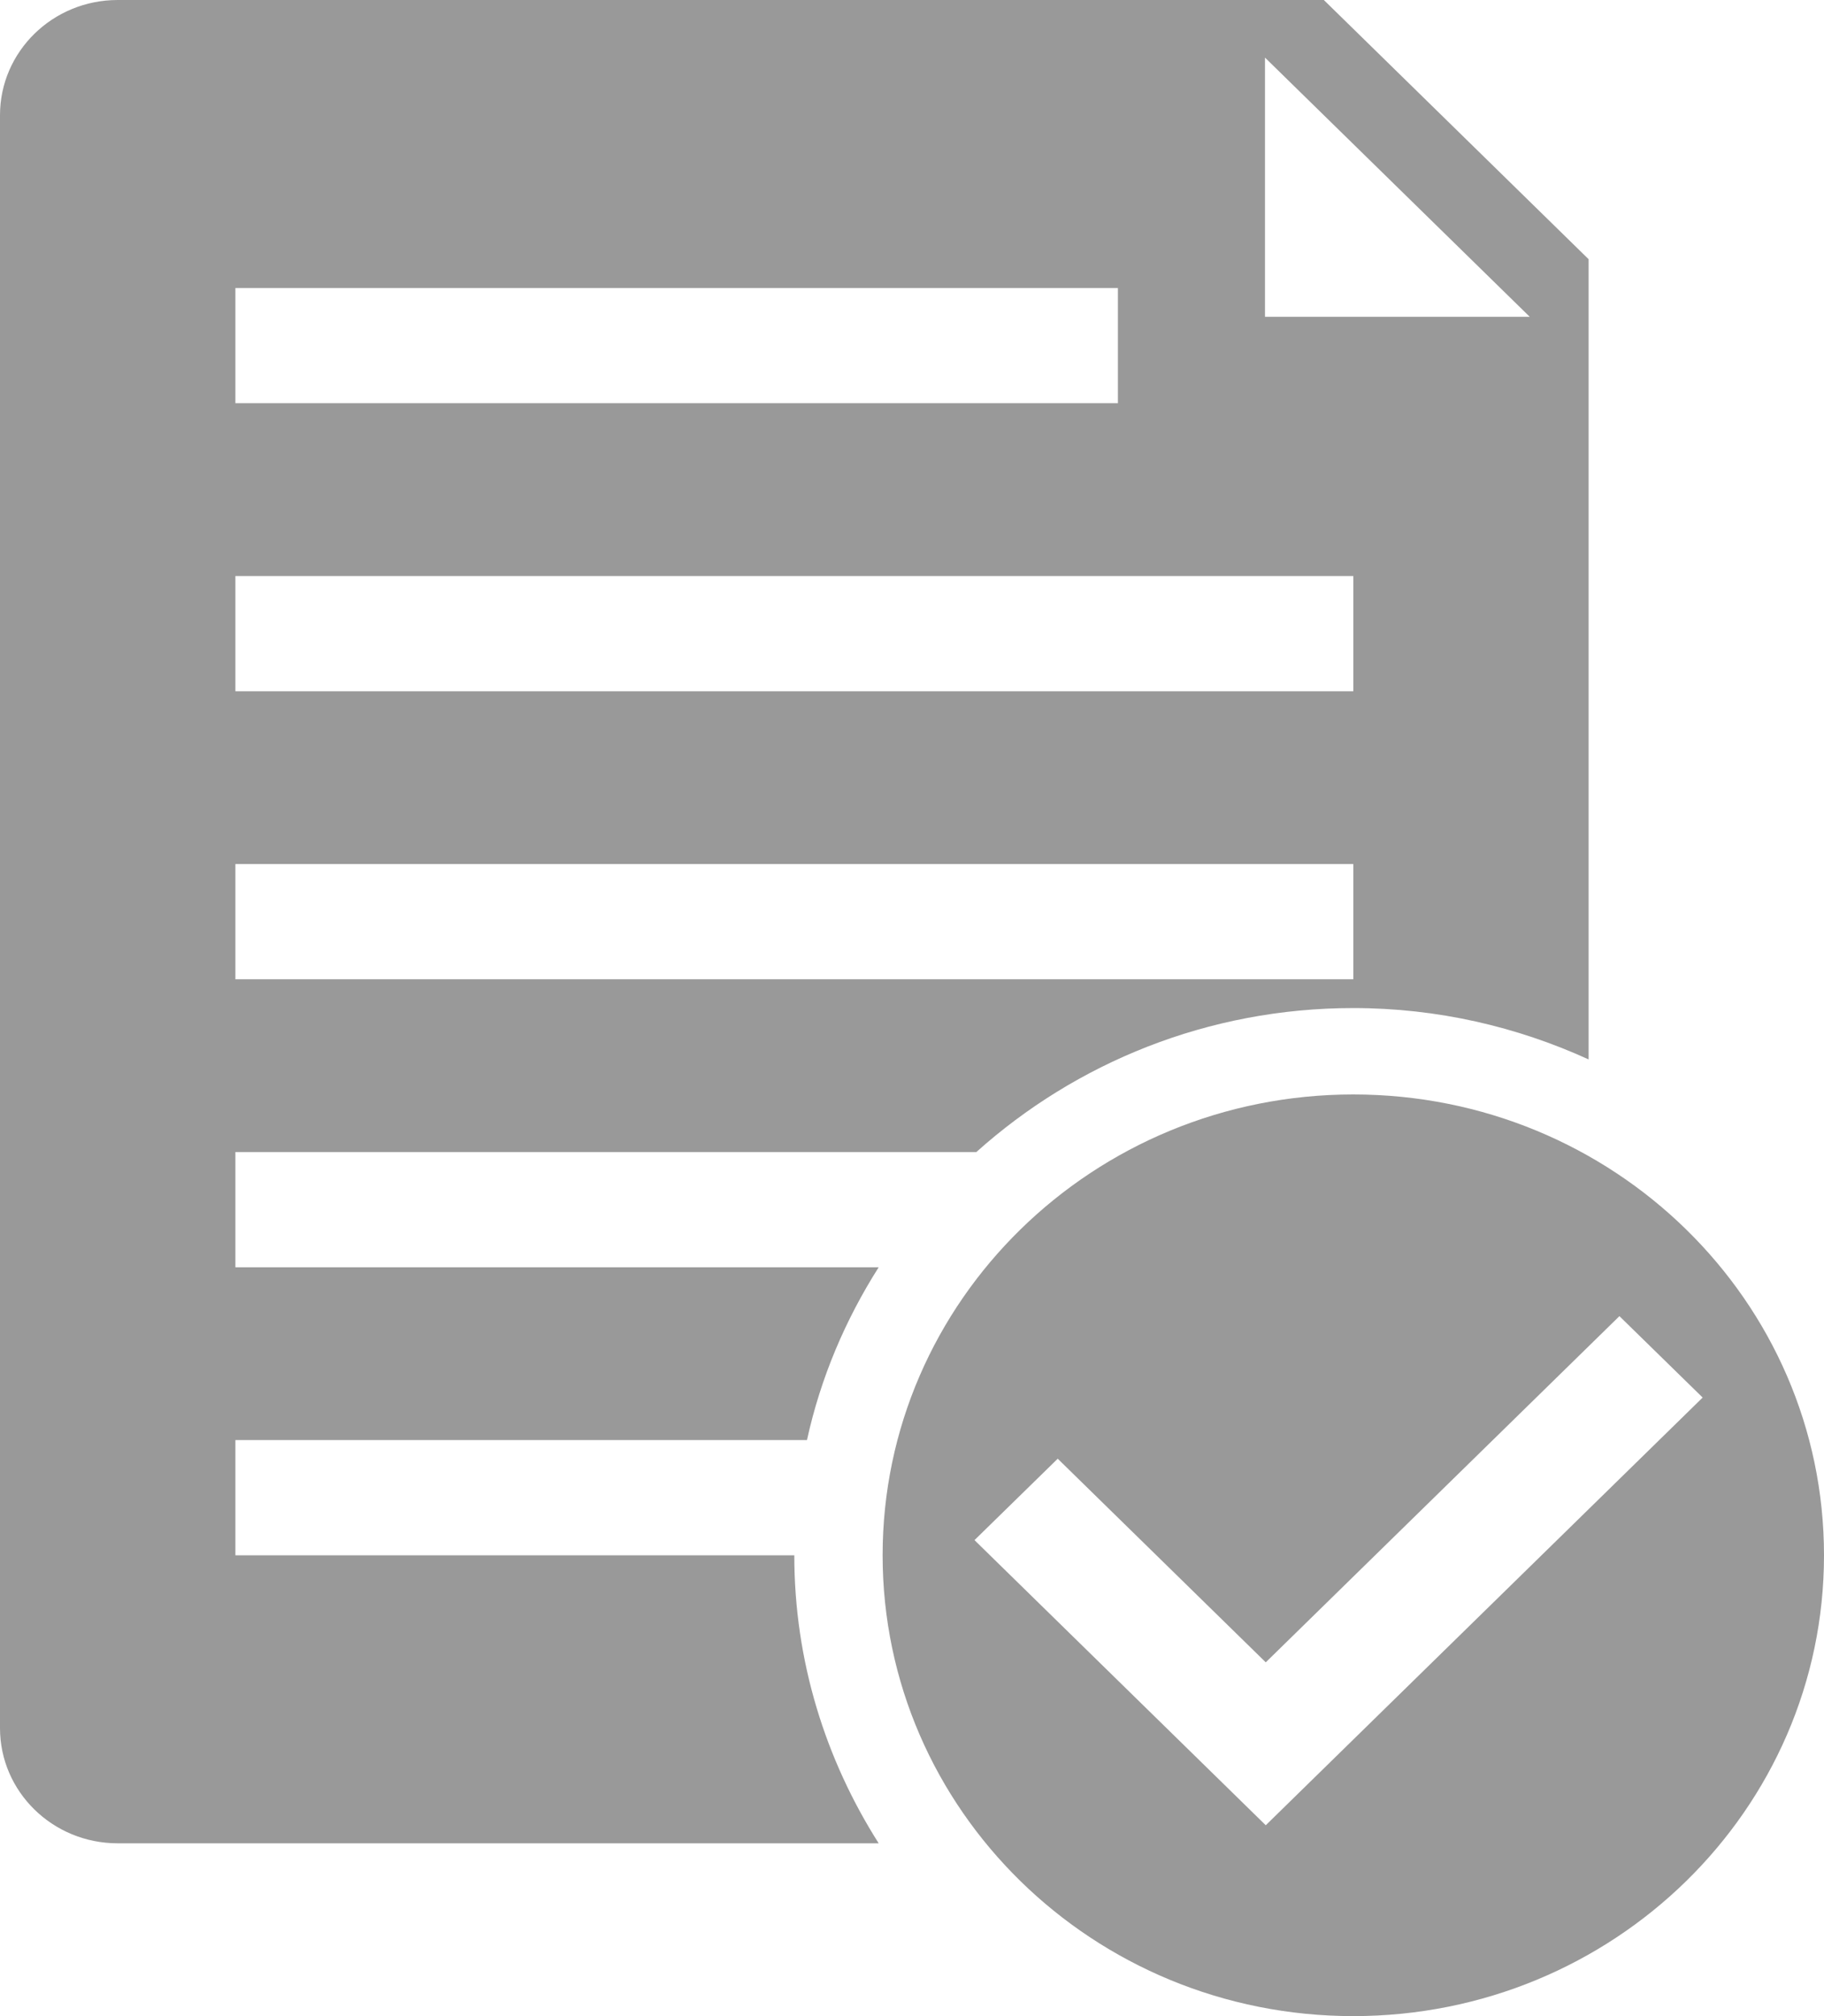 <svg width="19" height="21" viewBox="0 0 19 21" fill="none" xmlns="http://www.w3.org/2000/svg">
<path d="M14.097 21C11.389 21 9.194 18.851 9.194 16.2C9.194 13.549 11.389 11.4 14.097 11.4C16.805 11.4 19 13.549 19 16.2C19 18.851 16.805 21 14.097 21ZM16.869 13.709L13.185 17.315L11.018 15.194L10.151 16.042L13.185 19.012L17.736 14.557L16.869 13.709ZM10.17 12H2.452V13.2H9.153C8.806 13.746 8.548 14.351 8.406 15H2.452V16.2H8.274C8.274 17.302 8.599 18.328 9.153 19.2H1.226C0.549 19.2 0 18.663 0 18V1.2C0 0.537 0.549 0 1.226 0H13.79L16.548 2.7V11.035C15.803 10.695 14.974 10.5 14.097 10.5C12.582 10.5 11.206 11.071 10.17 12ZM2.452 10.2H14.097V9H2.452V10.2ZM2.452 7.2H14.097V6H2.452V7.2ZM11.645 3H2.452V4.2H11.645L11.645 3ZM13.177 0.6V3.3H15.935L13.177 0.6Z" fill="#999999"/>
</svg>
